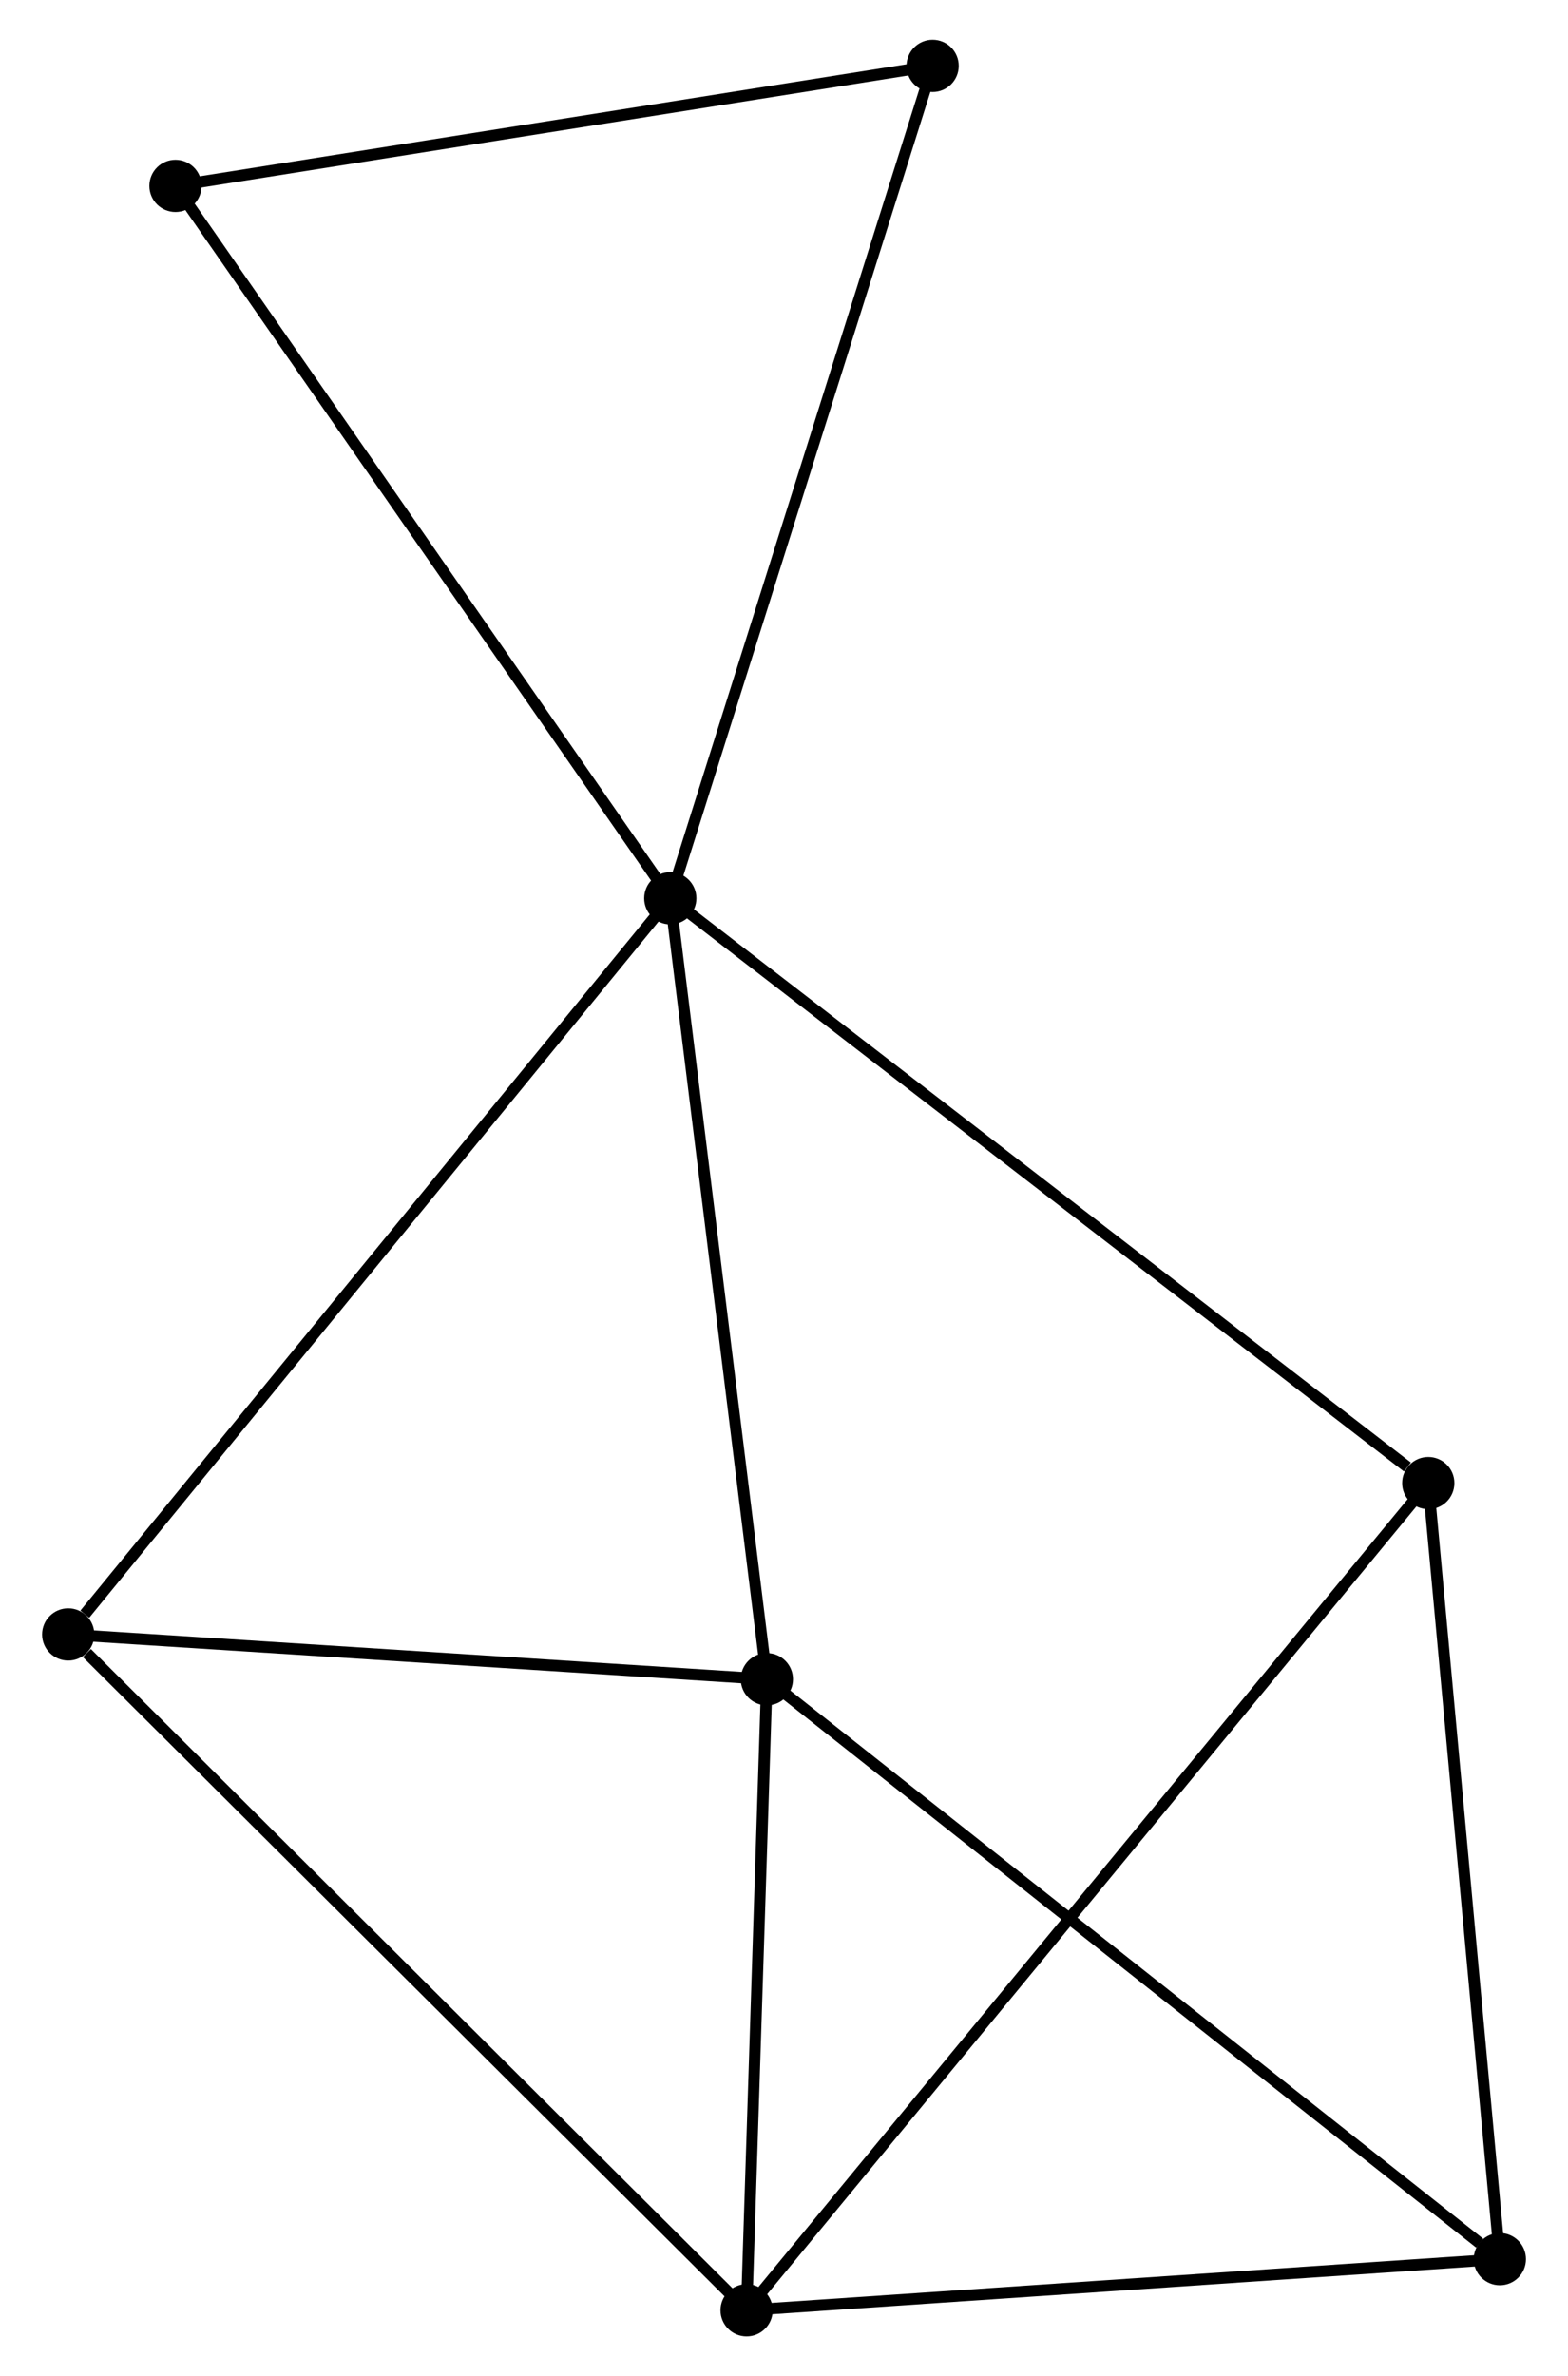 <?xml version="1.0" encoding="UTF-8" standalone="no"?>
<!DOCTYPE svg PUBLIC "-//W3C//DTD SVG 1.1//EN"
 "http://www.w3.org/Graphics/SVG/1.1/DTD/svg11.dtd">
<!-- Generated by graphviz version 2.36.0 (20140111.2315)
 -->
<!-- Title: %3 Pages: 1 -->
<svg width="138pt" height="209pt"
 viewBox="0.00 0.00 137.69 209.16" xmlns="http://www.w3.org/2000/svg" xmlns:xlink="http://www.w3.org/1999/xlink">
<g id="graph0" class="graph" transform="scale(1 1) rotate(0) translate(4 205.164)">
<title>%3</title>
<!-- 0 -->
<g id="node1" class="node"><title>0</title>
<ellipse fill="black" stroke="black" cx="54.829" cy="-126.093" rx="1.8" ry="1.8"/>
</g>
<!-- 2 -->
<g id="node2" class="node"><title>2</title>
<ellipse fill="black" stroke="black" cx="63.337" cy="-57.35" rx="1.8" ry="1.8"/>
</g>
<!-- 0&#45;&#45;2 -->
<g id="edge1" class="edge"><title>0&#45;&#45;2</title>
<path fill="none" stroke="black" d="M55.074,-124.11C56.316,-114.071 61.9,-68.96 63.106,-59.211"/>
</g>
<!-- 4 -->
<g id="node3" class="node"><title>4</title>
<ellipse fill="black" stroke="black" cx="1.8" cy="-61.291" rx="1.8" ry="1.8"/>
</g>
<!-- 0&#45;&#45;4 -->
<g id="edge2" class="edge"><title>0&#45;&#45;4</title>
<path fill="none" stroke="black" d="M53.518,-124.491C46.245,-115.603 10.904,-72.415 3.26,-63.075"/>
</g>
<!-- 5 -->
<g id="node4" class="node"><title>5</title>
<ellipse fill="black" stroke="black" cx="121.591" cy="-74.615" rx="1.8" ry="1.8"/>
</g>
<!-- 0&#45;&#45;5 -->
<g id="edge3" class="edge"><title>0&#45;&#45;5</title>
<path fill="none" stroke="black" d="M56.479,-124.82C65.635,-117.76 110.13,-83.453 119.753,-76.032"/>
</g>
<!-- 6 -->
<g id="node5" class="node"><title>6</title>
<ellipse fill="black" stroke="black" cx="77.935" cy="-199.364" rx="1.8" ry="1.8"/>
</g>
<!-- 0&#45;&#45;6 -->
<g id="edge4" class="edge"><title>0&#45;&#45;6</title>
<path fill="none" stroke="black" d="M55.4,-127.904C58.596,-138.041 74.239,-187.645 77.383,-197.616"/>
</g>
<!-- 7 -->
<g id="node6" class="node"><title>7</title>
<ellipse fill="black" stroke="black" cx="11.247" cy="-188.799" rx="1.8" ry="1.8"/>
</g>
<!-- 0&#45;&#45;7 -->
<g id="edge5" class="edge"><title>0&#45;&#45;7</title>
<path fill="none" stroke="black" d="M53.751,-127.643C47.774,-136.243 18.729,-178.034 12.447,-187.072"/>
</g>
<!-- 2&#45;&#45;4 -->
<g id="edge11" class="edge"><title>2&#45;&#45;4</title>
<path fill="none" stroke="black" d="M61.289,-57.481C51.946,-58.08 13.407,-60.547 3.918,-61.155"/>
</g>
<!-- 3 -->
<g id="node8" class="node"><title>3</title>
<ellipse fill="black" stroke="black" cx="127.894" cy="-6.303" rx="1.8" ry="1.8"/>
</g>
<!-- 2&#45;&#45;3 -->
<g id="edge10" class="edge"><title>2&#45;&#45;3</title>
<path fill="none" stroke="black" d="M64.933,-56.089C73.787,-49.087 116.811,-15.066 126.117,-7.708"/>
</g>
<!-- 6&#45;&#45;7 -->
<g id="edge13" class="edge"><title>6&#45;&#45;7</title>
<path fill="none" stroke="black" d="M76.011,-199.059C66.273,-197.516 22.509,-190.583 13.052,-189.085"/>
</g>
<!-- 1 -->
<g id="node7" class="node"><title>1</title>
<ellipse fill="black" stroke="black" cx="61.55" cy="-1.8" rx="1.8" ry="1.8"/>
</g>
<!-- 1&#45;&#45;2 -->
<g id="edge6" class="edge"><title>1&#45;&#45;2</title>
<path fill="none" stroke="black" d="M61.609,-3.648C61.881,-12.082 63,-46.873 63.275,-55.438"/>
</g>
<!-- 1&#45;&#45;4 -->
<g id="edge8" class="edge"><title>1&#45;&#45;4</title>
<path fill="none" stroke="black" d="M60.073,-3.271C51.878,-11.43 12.057,-51.078 3.445,-59.653"/>
</g>
<!-- 1&#45;&#45;5 -->
<g id="edge9" class="edge"><title>1&#45;&#45;5</title>
<path fill="none" stroke="black" d="M62.804,-3.321C70.618,-12.797 112.55,-63.651 120.344,-73.103"/>
</g>
<!-- 1&#45;&#45;3 -->
<g id="edge7" class="edge"><title>1&#45;&#45;3</title>
<path fill="none" stroke="black" d="M63.464,-1.93C73.152,-2.587 116.69,-5.542 126.098,-6.181"/>
</g>
<!-- 3&#45;&#45;5 -->
<g id="edge12" class="edge"><title>3&#45;&#45;5</title>
<path fill="none" stroke="black" d="M127.712,-8.274C126.792,-18.249 122.655,-63.079 121.762,-72.766"/>
</g>
</g>
</svg>
